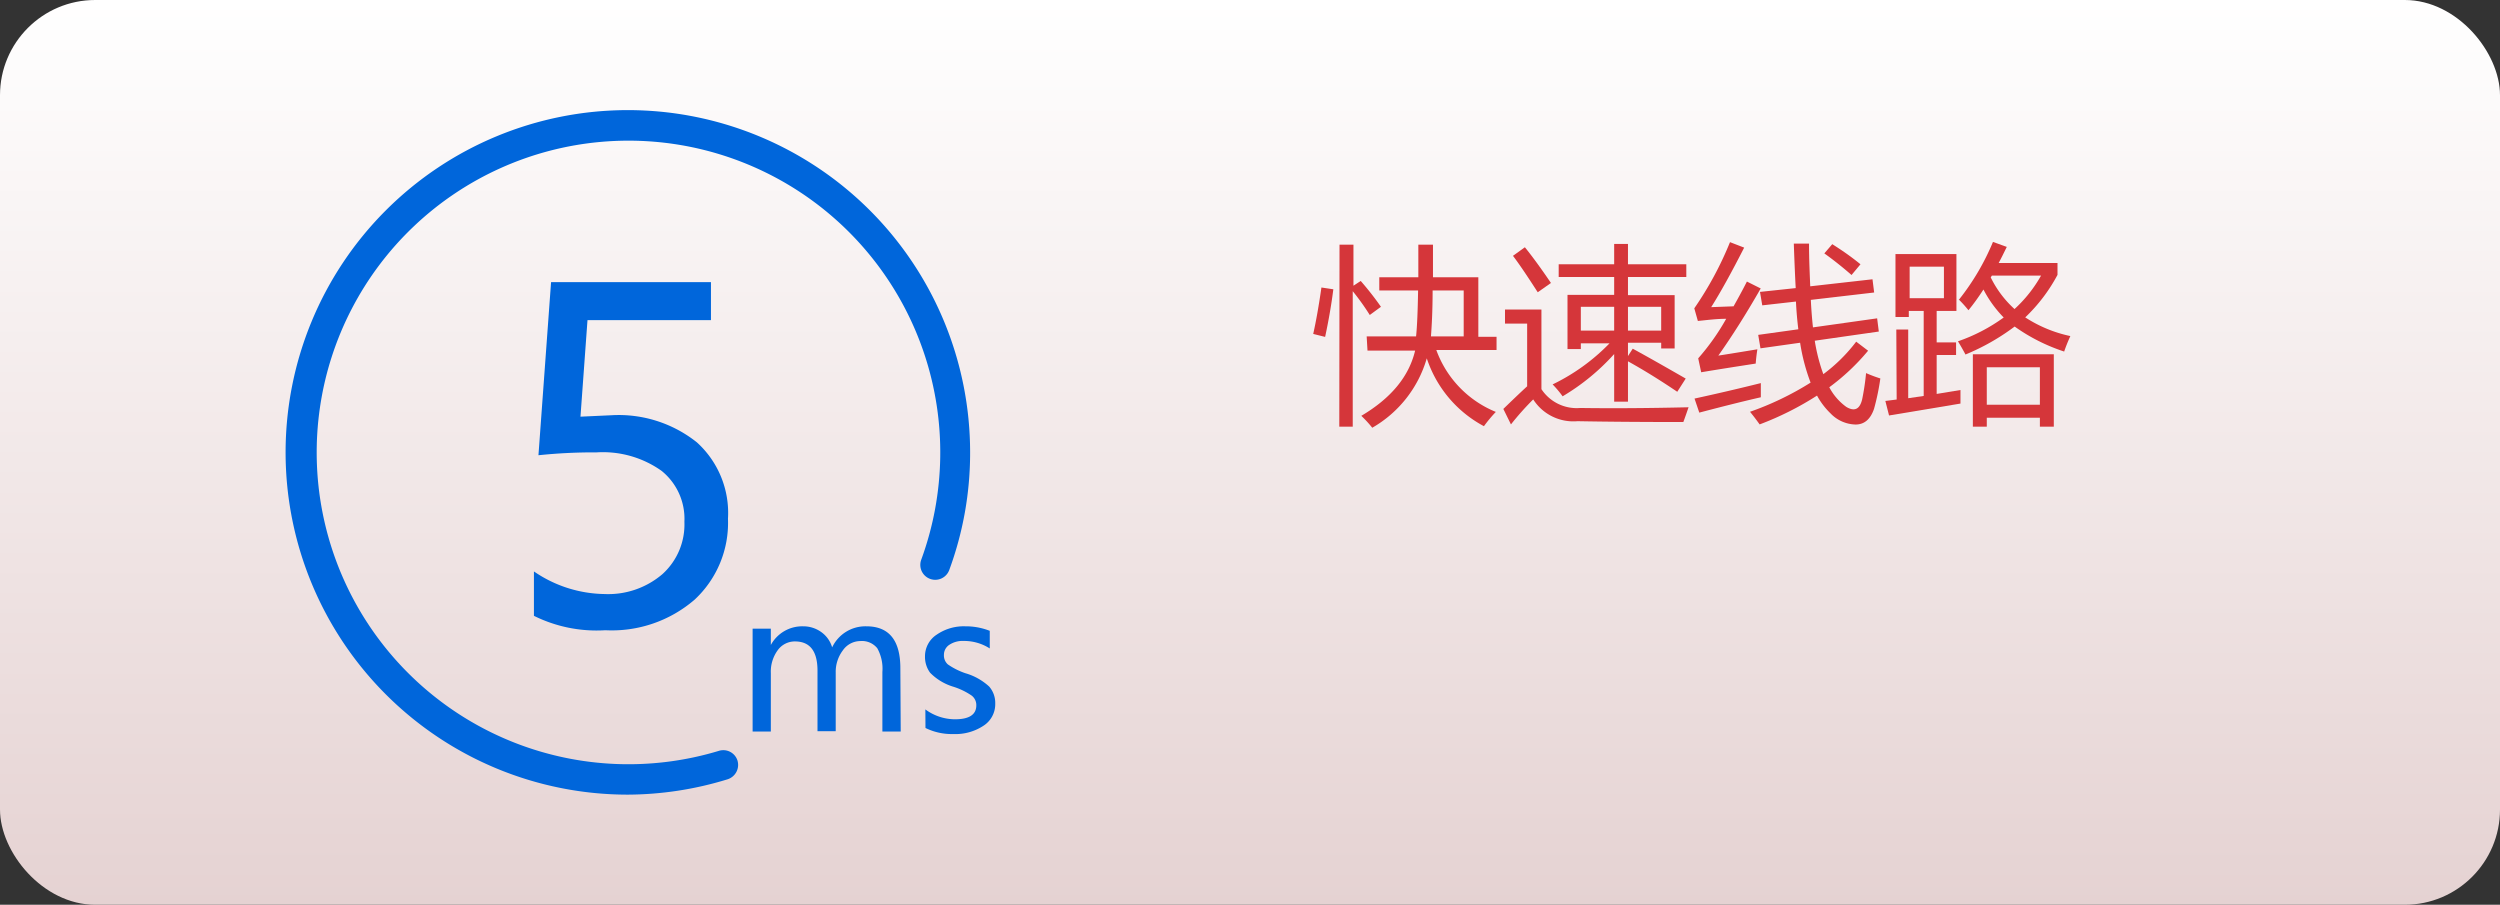 <svg id="图层_1" data-name="图层 1" xmlns="http://www.w3.org/2000/svg" xmlns:xlink="http://www.w3.org/1999/xlink" width="210" height="76" viewBox="0 0 210 76">
  <rect x="0" y="0" width="210" height="76" fill="#333333" stroke="none"/>
  <defs>
    <linearGradient id="未命名的渐变_7" data-name="未命名的渐变 7" x1="105" x2="105" y2="76" gradientUnits="userSpaceOnUse">
      <stop offset="0" stop-color="#fff"/>
      <stop offset="1" stop-color="#e5d2d2"/>
    </linearGradient>
  </defs>
  <title>未标题-4</title>
  <rect width="210" height="76" rx="8" style="fill: url(#未命名的渐变_7)"/>
  <path d="M52.74,66.75A28.75,28.75,0,1,1,81.49,38a28.41,28.41,0,0,1-1.76,9.9A1.25,1.25,0,1,1,77.39,47a26.19,26.19,0,1,0-17,16.07,1.25,1.25,0,0,1,1.56.82,1.27,1.27,0,0,1-.83,1.57A28.81,28.81,0,0,1,52.74,66.75Z" style="fill: #0066db"/>
  <path d="M61.15,43.57a8.81,8.81,0,0,1-2.79,6.79,10.64,10.64,0,0,1-7.51,2.58,11.84,11.84,0,0,1-6-1.21V48a10.72,10.72,0,0,0,5.94,1.9,7,7,0,0,0,4.85-1.67,5.62,5.62,0,0,0,1.85-4.4,5.17,5.17,0,0,0-1.92-4.28A8.52,8.52,0,0,0,50.11,38a44.74,44.74,0,0,0-4.88.24L46.29,23.7H59.72v3.19H49.35L48.76,35l2.61-.12a10.53,10.53,0,0,1,7.17,2.28A8,8,0,0,1,61.15,43.57Z" style="fill: #0066db"/>
  <g>
    <path d="M75.66,61.45H74.12v-5a3.53,3.53,0,0,0-.43-2,1.66,1.66,0,0,0-1.44-.6,1.8,1.8,0,0,0-1.45.78,3,3,0,0,0-.6,1.87v4.92H68.67V56.34c0-1.64-.63-2.46-1.9-2.46a1.77,1.77,0,0,0-1.45.75,3.05,3.05,0,0,0-.57,1.91v4.91H63.22V52.81h1.53v1.37h0a3,3,0,0,1,2.7-1.57,2.58,2.58,0,0,1,1.53.48,2.4,2.4,0,0,1,.92,1.29,3.09,3.09,0,0,1,2.87-1.77q2.86,0,2.86,3.52Z" style="fill: #0066db"/>
    <path d="M77.73,59.59a4.21,4.21,0,0,0,2.49.83c1.19,0,1.79-.39,1.79-1.17a1,1,0,0,0-.39-.82A5.78,5.78,0,0,0,80,57.66a4.58,4.58,0,0,1-1.87-1.15,2.24,2.24,0,0,1-.43-1.37,2.16,2.16,0,0,1,1-1.84,4,4,0,0,1,2.39-.69,5.5,5.5,0,0,1,2.05.38v1.48a4,4,0,0,0-2.2-.63,2,2,0,0,0-1.19.32,1,1,0,0,0-.46.85,1,1,0,0,0,.33.8,5.91,5.91,0,0,0,1.47.74,5,5,0,0,1,2,1.12,2.09,2.09,0,0,1,.51,1.43,2.15,2.15,0,0,1-1,1.87,4.27,4.27,0,0,1-2.52.69,5,5,0,0,1-2.34-.51Z" style="fill: #0066db"/>
  </g>
  <g>
    <path d="M111,24.15l1,.15c-.16,1.27-.39,2.6-.69,4l-1-.25Q110.67,26.45,111,24.15Zm1.52-3.6h1.17V24l.61-.4A25.92,25.92,0,0,1,116,25.77l-.94.69a20.08,20.08,0,0,0-1.43-2V35.84H112.5Zm2.28,7.71h4.15c.09-.87.14-2.15.17-3.86h-3.26V23.29h3.28V20.55h1.23c0,1,0,1.91,0,2.74h3.81v5h1.53v1.11h-5.06a8.87,8.87,0,0,0,5,5.2,11.76,11.76,0,0,0-1,1.2,10,10,0,0,1-4.8-5.7,9.89,9.89,0,0,1-4.58,5.83,9.77,9.77,0,0,0-.92-1q3.75-2.22,4.52-5.48h-4Zm8.15-3.86h-2.61c0,1.65-.07,2.94-.14,3.86h2.75Z" style="fill: #d5363a"/>
    <path d="M132.75,34.27q3.88.06,9.09-.06c-.12.34-.26.76-.44,1.24q-5.18,0-8.89-.07a4,4,0,0,1-3.72-1.83,23.61,23.61,0,0,0-1.87,2.1l-.64-1.3c.91-.88,1.58-1.52,2-1.9V27.18h-1.86V26h3.06v6.69A3.55,3.55,0,0,0,132.75,34.27Zm-4.66-13.5c.53.65,1.26,1.63,2.19,3l-1.11.78c-.85-1.32-1.54-2.35-2.08-3.06Zm3.58,4h3.92V23.27h-4.66V22.2h4.66V20.49h1.16V22.2h4.9v1.07h-4.9v1.52h3.92v4.48h-1.13v-.48h-2.79v1.12l.4-.62c1.54.84,3,1.68,4.45,2.51l-.71,1.11q-2.19-1.48-4.14-2.56v3.39h-1.16v-4a18.53,18.53,0,0,1-4.33,3.55,8.75,8.75,0,0,0-.84-1,16.86,16.86,0,0,0,4.78-3.45h-2.41v.48h-1.12Zm1.12,3h2.8v-2h-2.8Zm6.75-2h-2.79v2h2.79Z" style="fill: #d5363a"/>
    <path d="M144.34,29.87c.93-.14,2-.32,3.28-.53-.06.38-.11.78-.14,1.2-1.74.27-3.27.51-4.58.73l-.25-1.17A19.34,19.34,0,0,0,145,26.78c-.84,0-1.63.11-2.38.18l-.3-1.06a28.72,28.72,0,0,0,3-5.56l1.19.46q-1.62,3.18-2.77,5l1.88-.07c.36-.64.74-1.33,1.12-2.08l1.16.58C146.65,26.42,145.45,28.3,144.34,29.87Zm-2,3.61c1.84-.4,3.69-.83,5.57-1.3,0,.42,0,.81,0,1.19-1.74.4-3.46.84-5.17,1.29ZM147,34.59a25.12,25.12,0,0,0,5.09-2.45,16.39,16.39,0,0,1-.88-3.35l-3.33.47-.19-1.13,3.37-.47c-.09-.72-.16-1.5-.2-2.33l-2.83.32-.19-1.13,3-.32c-.06-1.09-.11-2.33-.16-3.74h1.28c0,1.34.06,2.54.1,3.59l5.23-.59.14,1.11-5.32.62q.06,1.23.18,2.31l5.39-.76.14,1.11-5.38.77a15.08,15.08,0,0,0,.72,2.81,13.75,13.75,0,0,0,2.76-2.73l1,.76a18.34,18.34,0,0,1-3.26,3.07,4.78,4.78,0,0,0,1.43,1.65c.69.41,1.13.2,1.33-.63a20.39,20.39,0,0,0,.33-2.21,11.56,11.56,0,0,0,1.2.45,20.12,20.12,0,0,1-.53,2.55c-.3.88-.82,1.32-1.55,1.32a3,3,0,0,1-2.1-.93,6.17,6.17,0,0,1-1.14-1.5,25.54,25.54,0,0,1-4.82,2.42C147.6,35.36,147.34,35,147,34.59Zm6.24-13.3.67-.78c.74.47,1.53,1,2.37,1.69l-.75.9C154.68,22.36,153.91,21.76,153.25,21.29Z" style="fill: #d5363a"/>
    <path d="M159.29,27.68h1v5.77l1.3-.19V26.12h-1.25v.51h-1.12V21.34h5.12v4.78h-1.66v2.64h1.63v1.06h-1.63v3.27l2-.33q0,.52,0,1.14l-6,1-.31-1.22.95-.12Zm4-2.63V22.4h-2.88v2.65Zm1.28.1a20.24,20.24,0,0,0,2.84-4.83l1.16.42c-.23.47-.45.92-.68,1.35h4.94v1a14.05,14.05,0,0,1-2.71,3.57,11.21,11.21,0,0,0,3.79,1.57c-.21.46-.38.89-.52,1.3a15.43,15.43,0,0,1-4.16-2.1,18.73,18.73,0,0,1-4.13,2.35c-.11-.21-.31-.58-.63-1.11a14.67,14.67,0,0,0,3.84-2,9.8,9.8,0,0,1-1.7-2.35q-.65,1-1.26,1.74A10.2,10.2,0,0,0,164.53,25.15Zm1.15,4.61h6.8v6.08h-1.17v-.75h-4.46v.75h-1.17Zm5.63,1.09h-4.46V34h4.46Zm.14-7.7h-4.17l-.1.15a8.82,8.82,0,0,0,2,2.66A11.35,11.35,0,0,0,171.45,23.15Z" style="fill: #d5363a"/>
  </g>
</svg>
